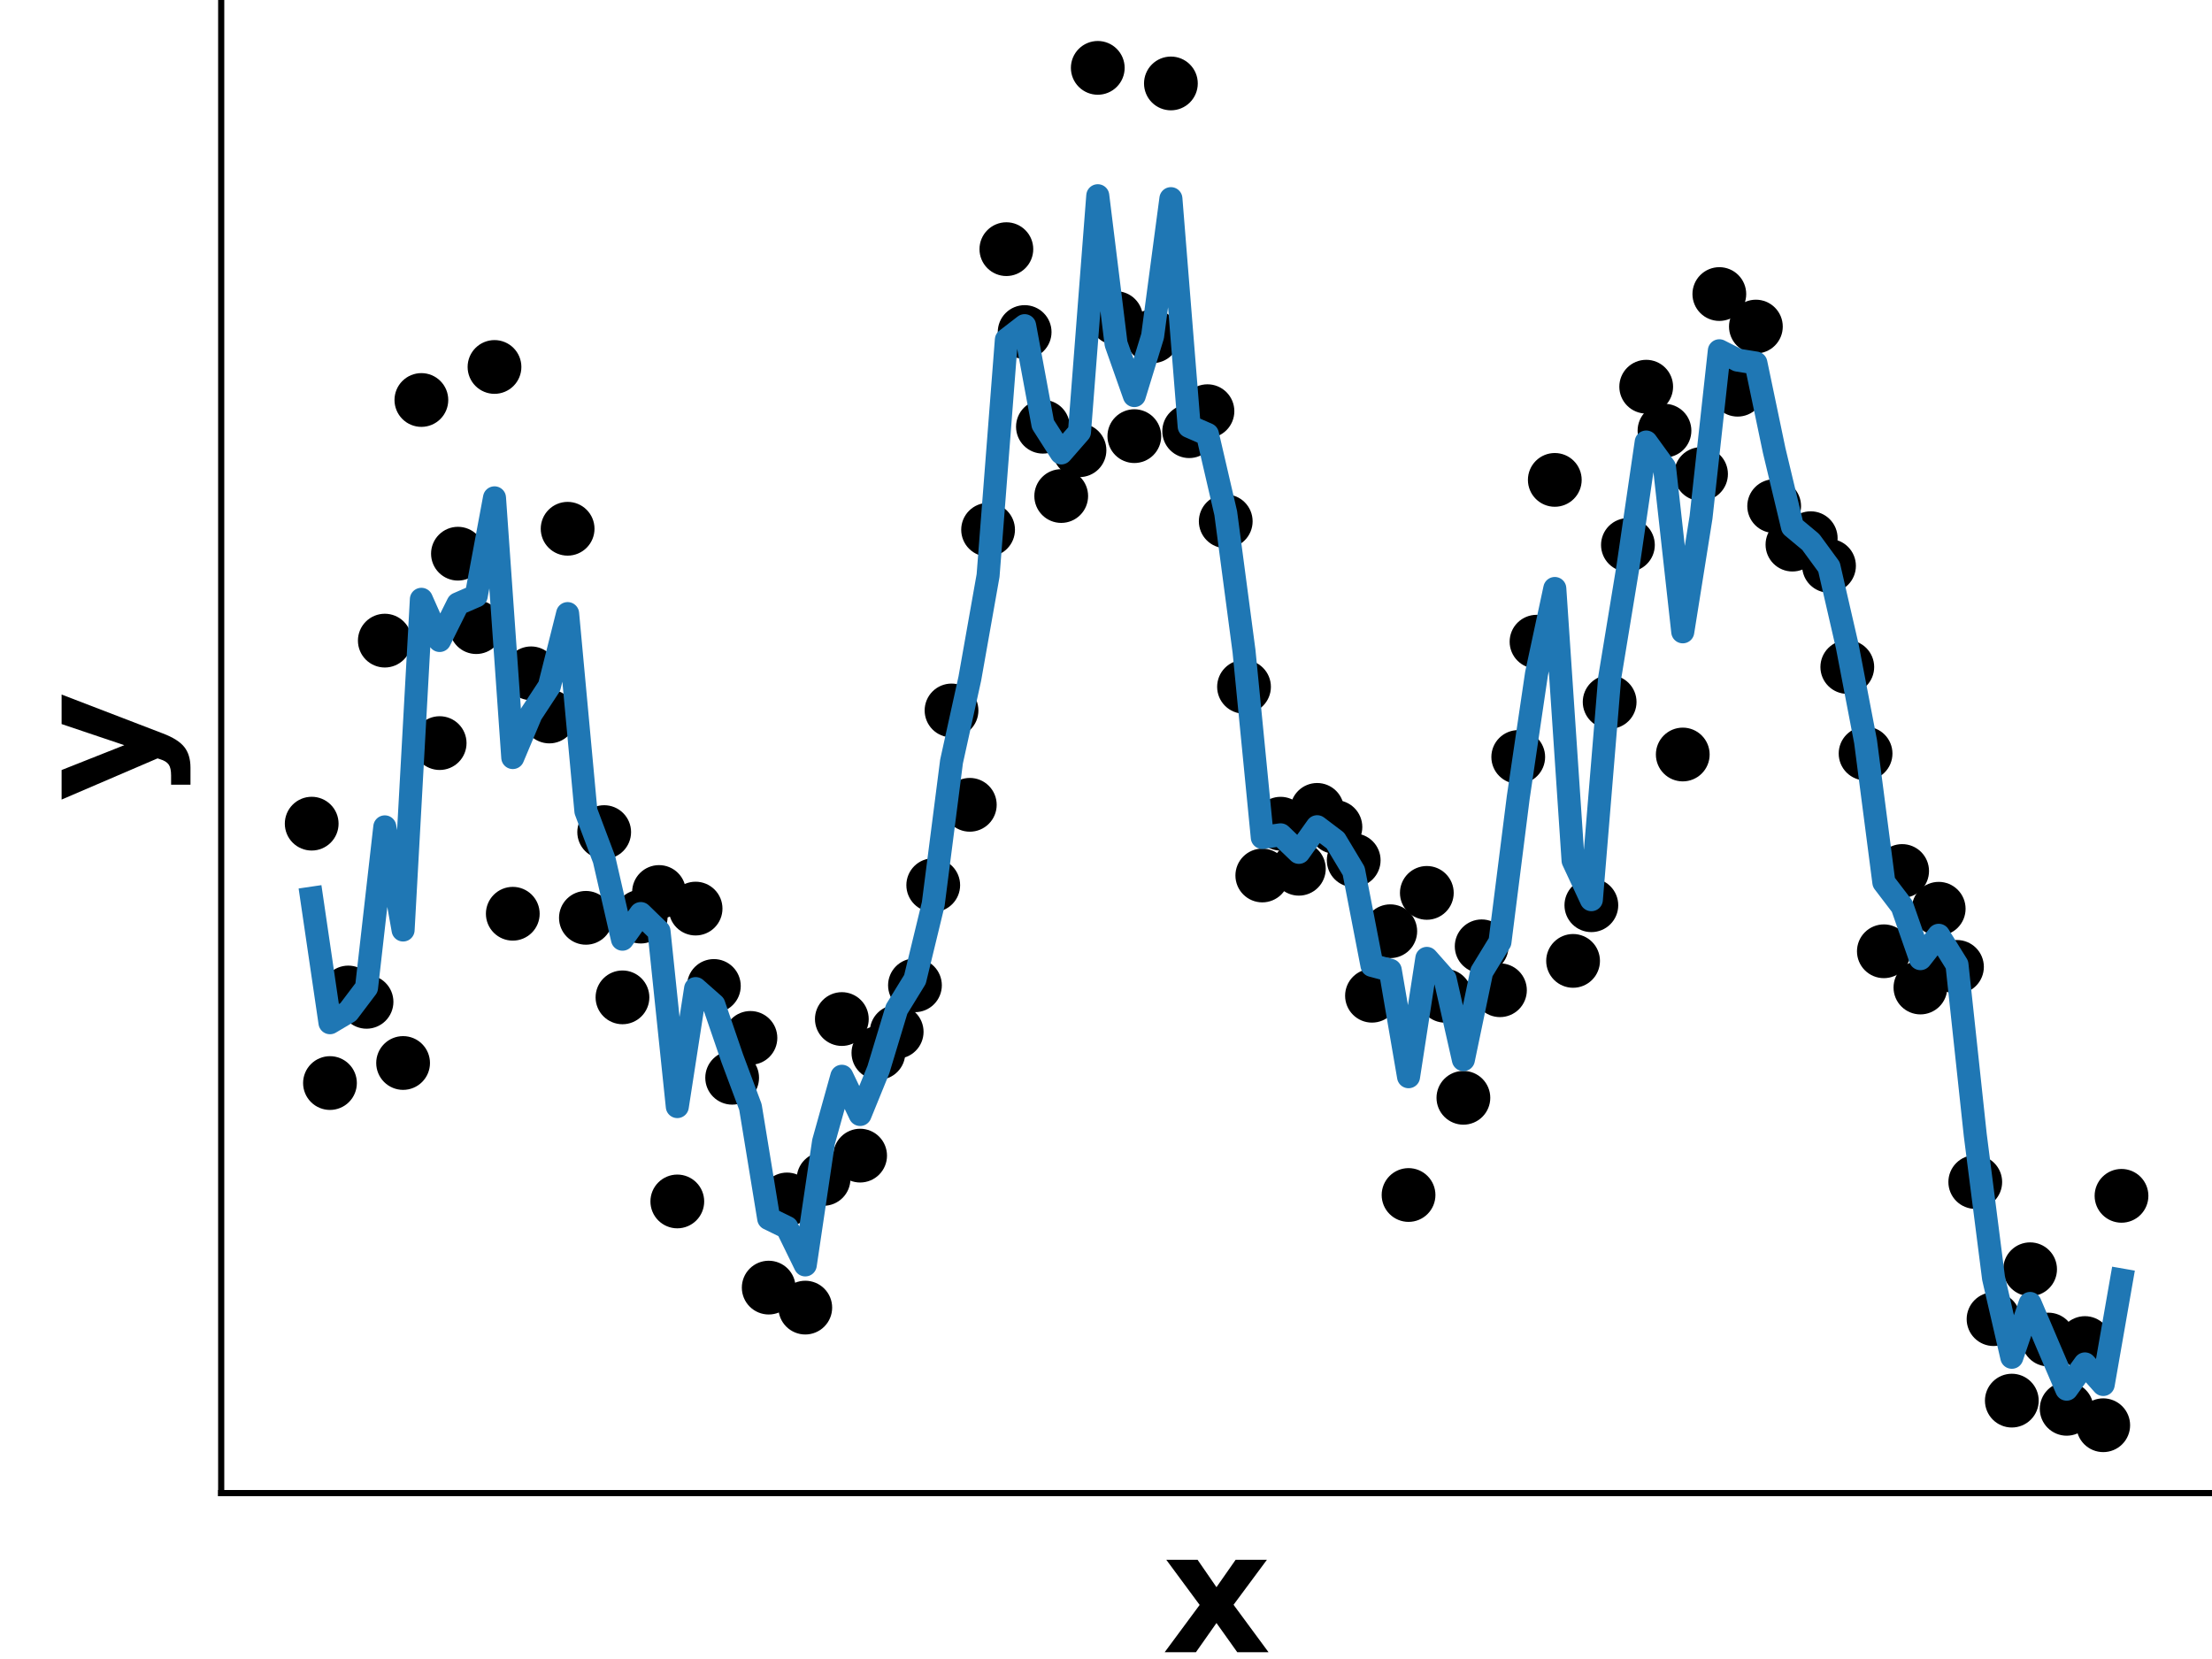 <?xml version="1.0" encoding="utf-8" standalone="no"?>
<!DOCTYPE svg PUBLIC "-//W3C//DTD SVG 1.1//EN"
  "http://www.w3.org/Graphics/SVG/1.1/DTD/svg11.dtd">
<!-- Created with matplotlib (https://matplotlib.org/) -->
<svg height="216pt" version="1.1" viewBox="0 0 288 216" width="288pt" xmlns="http://www.w3.org/2000/svg" xmlns:xlink="http://www.w3.org/1999/xlink">
 <defs>
  <style type="text/css">
*{stroke-linecap:butt;stroke-linejoin:round;}
  </style>
 </defs>
 <g id="figure_1">
  <g id="patch_1">
   <path d="M 0 216 
L 288 216 
L 288 0 
L 0 0 
z
" style="fill:none;"/>
  </g>
  <g id="axes_1">
   <g id="patch_2">
    <path d="M 28.8 194.4 
L 288 194.4 
L 288 0 
L 28.8 0 
z
" style="fill:none;"/>
   </g>
   <g id="PathCollection_1">
    <defs>
     <path d="M 0 3 
C 0.796 3 1.559 2.684 2.121 2.121 
C 2.684 1.559 3 0.796 3 0 
C 3 -0.796 2.684 -1.559 2.121 -2.121 
C 1.559 -2.684 0.796 -3 0 -3 
C -0.796 -3 -1.559 -2.684 -2.121 -2.121 
C -2.684 -1.559 -3 -0.796 -3 0 
C -3 0.796 -2.684 1.559 -2.121 2.121 
C -1.559 2.684 -0.796 3 0 3 
z
" id="m920d53c191" style="stroke:#000000;"/>
    </defs>
    <g clip-path="url(#p6b1501c0f8)">
     <use style="stroke:#000000;" x="40.582" xlink:href="#m920d53c191" y="107.24"/>
     <use style="stroke:#000000;" x="42.962" xlink:href="#m920d53c191" y="141.013"/>
     <use style="stroke:#000000;" x="45.342" xlink:href="#m920d53c191" y="129.222"/>
     <use style="stroke:#000000;" x="47.722" xlink:href="#m920d53c191" y="130.437"/>
     <use style="stroke:#000000;" x="50.102" xlink:href="#m920d53c191" y="83.409"/>
     <use style="stroke:#000000;" x="52.483" xlink:href="#m920d53c191" y="138.401"/>
     <use style="stroke:#000000;" x="54.863" xlink:href="#m920d53c191" y="52.079"/>
     <use style="stroke:#000000;" x="57.243" xlink:href="#m920d53c191" y="96.751"/>
     <use style="stroke:#000000;" x="59.623" xlink:href="#m920d53c191" y="72.09"/>
     <use style="stroke:#000000;" x="62.003" xlink:href="#m920d53c191" y="81.652"/>
     <use style="stroke:#000000;" x="64.383" xlink:href="#m920d53c191" y="47.778"/>
     <use style="stroke:#000000;" x="66.764" xlink:href="#m920d53c191" y="118.969"/>
     <use style="stroke:#000000;" x="69.144" xlink:href="#m920d53c191" y="87.666"/>
     <use style="stroke:#000000;" x="71.524" xlink:href="#m920d53c191" y="93.288"/>
     <use style="stroke:#000000;" x="73.904" xlink:href="#m920d53c191" y="68.844"/>
     <use style="stroke:#000000;" x="76.284" xlink:href="#m920d53c191" y="119.501"/>
     <use style="stroke:#000000;" x="78.664" xlink:href="#m920d53c191" y="108.338"/>
     <use style="stroke:#000000;" x="81.045" xlink:href="#m920d53c191" y="129.855"/>
     <use style="stroke:#000000;" x="83.425" xlink:href="#m920d53c191" y="119.34"/>
     <use style="stroke:#000000;" x="85.805" xlink:href="#m920d53c191" y="116.137"/>
     <use style="stroke:#000000;" x="88.185" xlink:href="#m920d53c191" y="156.427"/>
     <use style="stroke:#000000;" x="90.565" xlink:href="#m920d53c191" y="118.297"/>
     <use style="stroke:#000000;" x="92.945" xlink:href="#m920d53c191" y="128.371"/>
     <use style="stroke:#000000;" x="95.326" xlink:href="#m920d53c191" y="140.323"/>
     <use style="stroke:#000000;" x="97.706" xlink:href="#m920d53c191" y="135.134"/>
     <use style="stroke:#000000;" x="100.086" xlink:href="#m920d53c191" y="167.646"/>
     <use style="stroke:#000000;" x="102.466" xlink:href="#m920d53c191" y="156.167"/>
     <use style="stroke:#000000;" x="104.846" xlink:href="#m920d53c191" y="170.25"/>
     <use style="stroke:#000000;" x="107.226" xlink:href="#m920d53c191" y="153.493"/>
     <use style="stroke:#000000;" x="109.607" xlink:href="#m920d53c191" y="132.679"/>
     <use style="stroke:#000000;" x="111.987" xlink:href="#m920d53c191" y="150.461"/>
     <use style="stroke:#000000;" x="114.367" xlink:href="#m920d53c191" y="137.087"/>
     <use style="stroke:#000000;" x="116.747" xlink:href="#m920d53c191" y="134.341"/>
     <use style="stroke:#000000;" x="119.127" xlink:href="#m920d53c191" y="128.284"/>
     <use style="stroke:#000000;" x="121.507" xlink:href="#m920d53c191" y="115.246"/>
     <use style="stroke:#000000;" x="123.888" xlink:href="#m920d53c191" y="92.501"/>
     <use style="stroke:#000000;" x="126.268" xlink:href="#m920d53c191" y="104.786"/>
     <use style="stroke:#000000;" x="128.648" xlink:href="#m920d53c191" y="68.971"/>
     <use style="stroke:#000000;" x="131.028" xlink:href="#m920d53c191" y="32.44"/>
     <use style="stroke:#000000;" x="133.408" xlink:href="#m920d53c191" y="43.23"/>
     <use style="stroke:#000000;" x="135.788" xlink:href="#m920d53c191" y="55.558"/>
     <use style="stroke:#000000;" x="138.169" xlink:href="#m920d53c191" y="64.583"/>
     <use style="stroke:#000000;" x="140.549" xlink:href="#m920d53c191" y="58.62"/>
     <use style="stroke:#000000;" x="142.929" xlink:href="#m920d53c191" y="8.836"/>
     <use style="stroke:#000000;" x="145.309" xlink:href="#m920d53c191" y="41.412"/>
     <use style="stroke:#000000;" x="147.689" xlink:href="#m920d53c191" y="56.786"/>
     <use style="stroke:#000000;" x="150.069" xlink:href="#m920d53c191" y="43.781"/>
     <use style="stroke:#000000;" x="152.45" xlink:href="#m920d53c191" y="10.864"/>
     <use style="stroke:#000000;" x="154.83" xlink:href="#m920d53c191" y="56.14"/>
     <use style="stroke:#000000;" x="157.21" xlink:href="#m920d53c191" y="53.536"/>
     <use style="stroke:#000000;" x="159.59" xlink:href="#m920d53c191" y="67.874"/>
     <use style="stroke:#000000;" x="161.97" xlink:href="#m920d53c191" y="89.422"/>
     <use style="stroke:#000000;" x="164.35" xlink:href="#m920d53c191" y="113.988"/>
     <use style="stroke:#000000;" x="166.731" xlink:href="#m920d53c191" y="107.245"/>
     <use style="stroke:#000000;" x="169.111" xlink:href="#m920d53c191" y="113.111"/>
     <use style="stroke:#000000;" x="171.491" xlink:href="#m920d53c191" y="105.446"/>
     <use style="stroke:#000000;" x="173.871" xlink:href="#m920d53c191" y="107.678"/>
     <use style="stroke:#000000;" x="176.251" xlink:href="#m920d53c191" y="112.005"/>
     <use style="stroke:#000000;" x="178.631" xlink:href="#m920d53c191" y="129.644"/>
     <use style="stroke:#000000;" x="181.012" xlink:href="#m920d53c191" y="121.246"/>
     <use style="stroke:#000000;" x="183.392" xlink:href="#m920d53c191" y="155.588"/>
     <use style="stroke:#000000;" x="185.772" xlink:href="#m920d53c191" y="116.253"/>
     <use style="stroke:#000000;" x="188.152" xlink:href="#m920d53c191" y="129.652"/>
     <use style="stroke:#000000;" x="190.532" xlink:href="#m920d53c191" y="142.933"/>
     <use style="stroke:#000000;" x="192.912" xlink:href="#m920d53c191" y="123.21"/>
     <use style="stroke:#000000;" x="195.293" xlink:href="#m920d53c191" y="128.927"/>
     <use style="stroke:#000000;" x="197.673" xlink:href="#m920d53c191" y="98.559"/>
     <use style="stroke:#000000;" x="200.053" xlink:href="#m920d53c191" y="83.55"/>
     <use style="stroke:#000000;" x="202.433" xlink:href="#m920d53c191" y="62.482"/>
     <use style="stroke:#000000;" x="204.813" xlink:href="#m920d53c191" y="125.107"/>
     <use style="stroke:#000000;" x="207.193" xlink:href="#m920d53c191" y="117.86"/>
     <use style="stroke:#000000;" x="209.574" xlink:href="#m920d53c191" y="91.395"/>
     <use style="stroke:#000000;" x="211.954" xlink:href="#m920d53c191" y="70.955"/>
     <use style="stroke:#000000;" x="214.334" xlink:href="#m920d53c191" y="50.347"/>
     <use style="stroke:#000000;" x="216.714" xlink:href="#m920d53c191" y="56.073"/>
     <use style="stroke:#000000;" x="219.094" xlink:href="#m920d53c191" y="98.236"/>
     <use style="stroke:#000000;" x="221.474" xlink:href="#m920d53c191" y="61.719"/>
     <use style="stroke:#000000;" x="223.855" xlink:href="#m920d53c191" y="38.285"/>
     <use style="stroke:#000000;" x="226.235" xlink:href="#m920d53c191" y="50.741"/>
     <use style="stroke:#000000;" x="228.615" xlink:href="#m920d53c191" y="42.52"/>
     <use style="stroke:#000000;" x="230.995" xlink:href="#m920d53c191" y="65.895"/>
     <use style="stroke:#000000;" x="233.375" xlink:href="#m920d53c191" y="70.908"/>
     <use style="stroke:#000000;" x="235.755" xlink:href="#m920d53c191" y="70.073"/>
     <use style="stroke:#000000;" x="238.136" xlink:href="#m920d53c191" y="73.671"/>
     <use style="stroke:#000000;" x="240.516" xlink:href="#m920d53c191" y="86.844"/>
     <use style="stroke:#000000;" x="242.896" xlink:href="#m920d53c191" y="98.111"/>
     <use style="stroke:#000000;" x="245.276" xlink:href="#m920d53c191" y="123.855"/>
     <use style="stroke:#000000;" x="247.656" xlink:href="#m920d53c191" y="113.403"/>
     <use style="stroke:#000000;" x="250.036" xlink:href="#m920d53c191" y="128.574"/>
     <use style="stroke:#000000;" x="252.417" xlink:href="#m920d53c191" y="118.319"/>
     <use style="stroke:#000000;" x="254.797" xlink:href="#m920d53c191" y="125.888"/>
     <use style="stroke:#000000;" x="257.177" xlink:href="#m920d53c191" y="153.897"/>
     <use style="stroke:#000000;" x="259.557" xlink:href="#m920d53c191" y="171.75"/>
     <use style="stroke:#000000;" x="261.937" xlink:href="#m920d53c191" y="182.36"/>
     <use style="stroke:#000000;" x="264.317" xlink:href="#m920d53c191" y="165.256"/>
     <use style="stroke:#000000;" x="266.698" xlink:href="#m920d53c191" y="174.408"/>
     <use style="stroke:#000000;" x="269.078" xlink:href="#m920d53c191" y="183.427"/>
     <use style="stroke:#000000;" x="271.458" xlink:href="#m920d53c191" y="174.864"/>
     <use style="stroke:#000000;" x="273.838" xlink:href="#m920d53c191" y="185.564"/>
     <use style="stroke:#000000;" x="276.218" xlink:href="#m920d53c191" y="155.696"/>
    </g>
   </g>
   <g id="matplotlib.axis_1">
    <g id="text_1">
     <!-- x -->
     <defs>
      <path d="M 22.219 27.984 
L 2.484 54.688 
L 21 54.688 
L 32.172 38.484 
L 43.5 54.688 
L 62.016 54.688 
L 42.281 28.078 
L 62.984 0 
L 44.484 0 
L 32.172 17.281 
L 20.016 0 
L 1.516 0 
z
" id="DejaVuSans-Bold-120"/>
     </defs>
     <g transform="translate(151.305 215.117)scale(0.22 -0.22)">
      <use xlink:href="#DejaVuSans-Bold-120"/>
     </g>
    </g>
   </g>
   <g id="matplotlib.axis_2">
    <g id="text_2">
     <!-- y -->
     <defs>
      <path d="M 1.219 54.688 
L 18.703 54.688 
L 33.406 17.578 
L 45.906 54.688 
L 63.375 54.688 
L 40.375 -5.172 
Q 36.922 -14.312 32.297 -17.938 
Q 27.688 -21.578 20.125 -21.578 
L 10.016 -21.578 
L 10.016 -10.109 
L 15.484 -10.109 
Q 19.922 -10.109 21.938 -8.688 
Q 23.969 -7.281 25.094 -3.609 
L 25.594 -2.094 
z
" id="DejaVuSans-Bold-121"/>
     </defs>
     <g transform="translate(20.053 104.371)rotate(-90)scale(0.22 -0.22)">
      <use xlink:href="#DejaVuSans-Bold-121"/>
     </g>
    </g>
   </g>
   <g id="line2d_1">
    <path clip-path="url(#p6b1501c0f8)" d="M 40.582 116.946 
L 42.962 133.157 
L 45.342 131.743 
L 47.722 128.595 
L 50.102 107.658 
L 52.483 121.084 
L 54.863 78.03 
L 57.243 83.391 
L 59.623 78.618 
L 62.003 77.584 
L 64.383 64.819 
L 66.764 98.632 
L 69.144 92.977 
L 71.524 89.353 
L 73.904 79.89 
L 76.284 105.609 
L 78.664 111.928 
L 81.045 122.283 
L 83.425 118.945 
L 85.805 121.259 
L 88.185 144.076 
L 90.565 128.714 
L 92.945 130.814 
L 95.326 137.757 
L 97.706 144.127 
L 100.086 158.655 
L 102.466 159.82 
L 104.846 164.69 
L 107.226 148.657 
L 109.607 140.128 
L 111.987 145.103 
L 114.367 139.261 
L 116.747 131.387 
L 119.127 127.514 
L 121.507 117.701 
L 123.888 99.151 
L 126.268 88.356 
L 128.648 74.929 
L 131.028 44.239 
L 133.408 42.403 
L 135.788 55.246 
L 138.169 58.971 
L 140.549 56.243 
L 142.929 25.483 
L 145.309 44.763 
L 147.689 51.504 
L 150.069 43.754 
L 152.45 25.865 
L 154.83 55.517 
L 157.21 56.555 
L 159.59 66.81 
L 161.97 84.78 
L 164.35 109.036 
L 166.731 108.693 
L 169.111 110.976 
L 171.491 107.638 
L 173.871 109.439 
L 176.251 113.405 
L 178.631 125.695 
L 181.012 126.327 
L 183.392 140.187 
L 185.772 124.781 
L 188.152 127.468 
L 190.532 137.962 
L 192.912 126.539 
L 195.293 122.643 
L 197.673 103.832 
L 200.053 87.722 
L 202.433 76.62 
L 204.813 112.042 
L 207.193 117.137 
L 209.574 88.283 
L 211.954 73.817 
L 214.334 57.551 
L 216.714 60.832 
L 219.094 82.262 
L 221.474 67.351 
L 223.855 45.67 
L 226.235 46.884 
L 228.615 47.268 
L 230.995 58.647 
L 233.375 68.58 
L 235.755 70.565 
L 238.136 73.815 
L 240.516 84.155 
L 242.896 96.557 
L 245.276 114.883 
L 247.656 118.002 
L 250.036 124.815 
L 252.417 121.773 
L 254.797 125.605 
L 257.177 147.773 
L 259.557 166.409 
L 261.937 176.716 
L 264.317 169.709 
L 266.698 175.31 
L 269.078 180.868 
L 271.458 177.579 
L 273.838 180.259 
L 276.218 166.654 
" style="fill:none;stroke:#1f77b4;stroke-linecap:square;stroke-width:3;"/>
   </g>
   <g id="patch_3">
    <path d="M 28.8 194.4 
L 28.8 0 
" style="fill:none;stroke:#000000;stroke-linecap:square;stroke-linejoin:miter;stroke-width:0.8;"/>
   </g>
   <g id="patch_4">
    <path d="M 28.8 194.4 
L 288 194.4 
" style="fill:none;stroke:#000000;stroke-linecap:square;stroke-linejoin:miter;stroke-width:0.8;"/>
   </g>
  </g>
 </g>
 <defs>
  <clipPath id="p6b1501c0f8">
   <rect height="194.4" width="259.2" x="28.8" y="0"/>
  </clipPath>
 </defs>
</svg>
